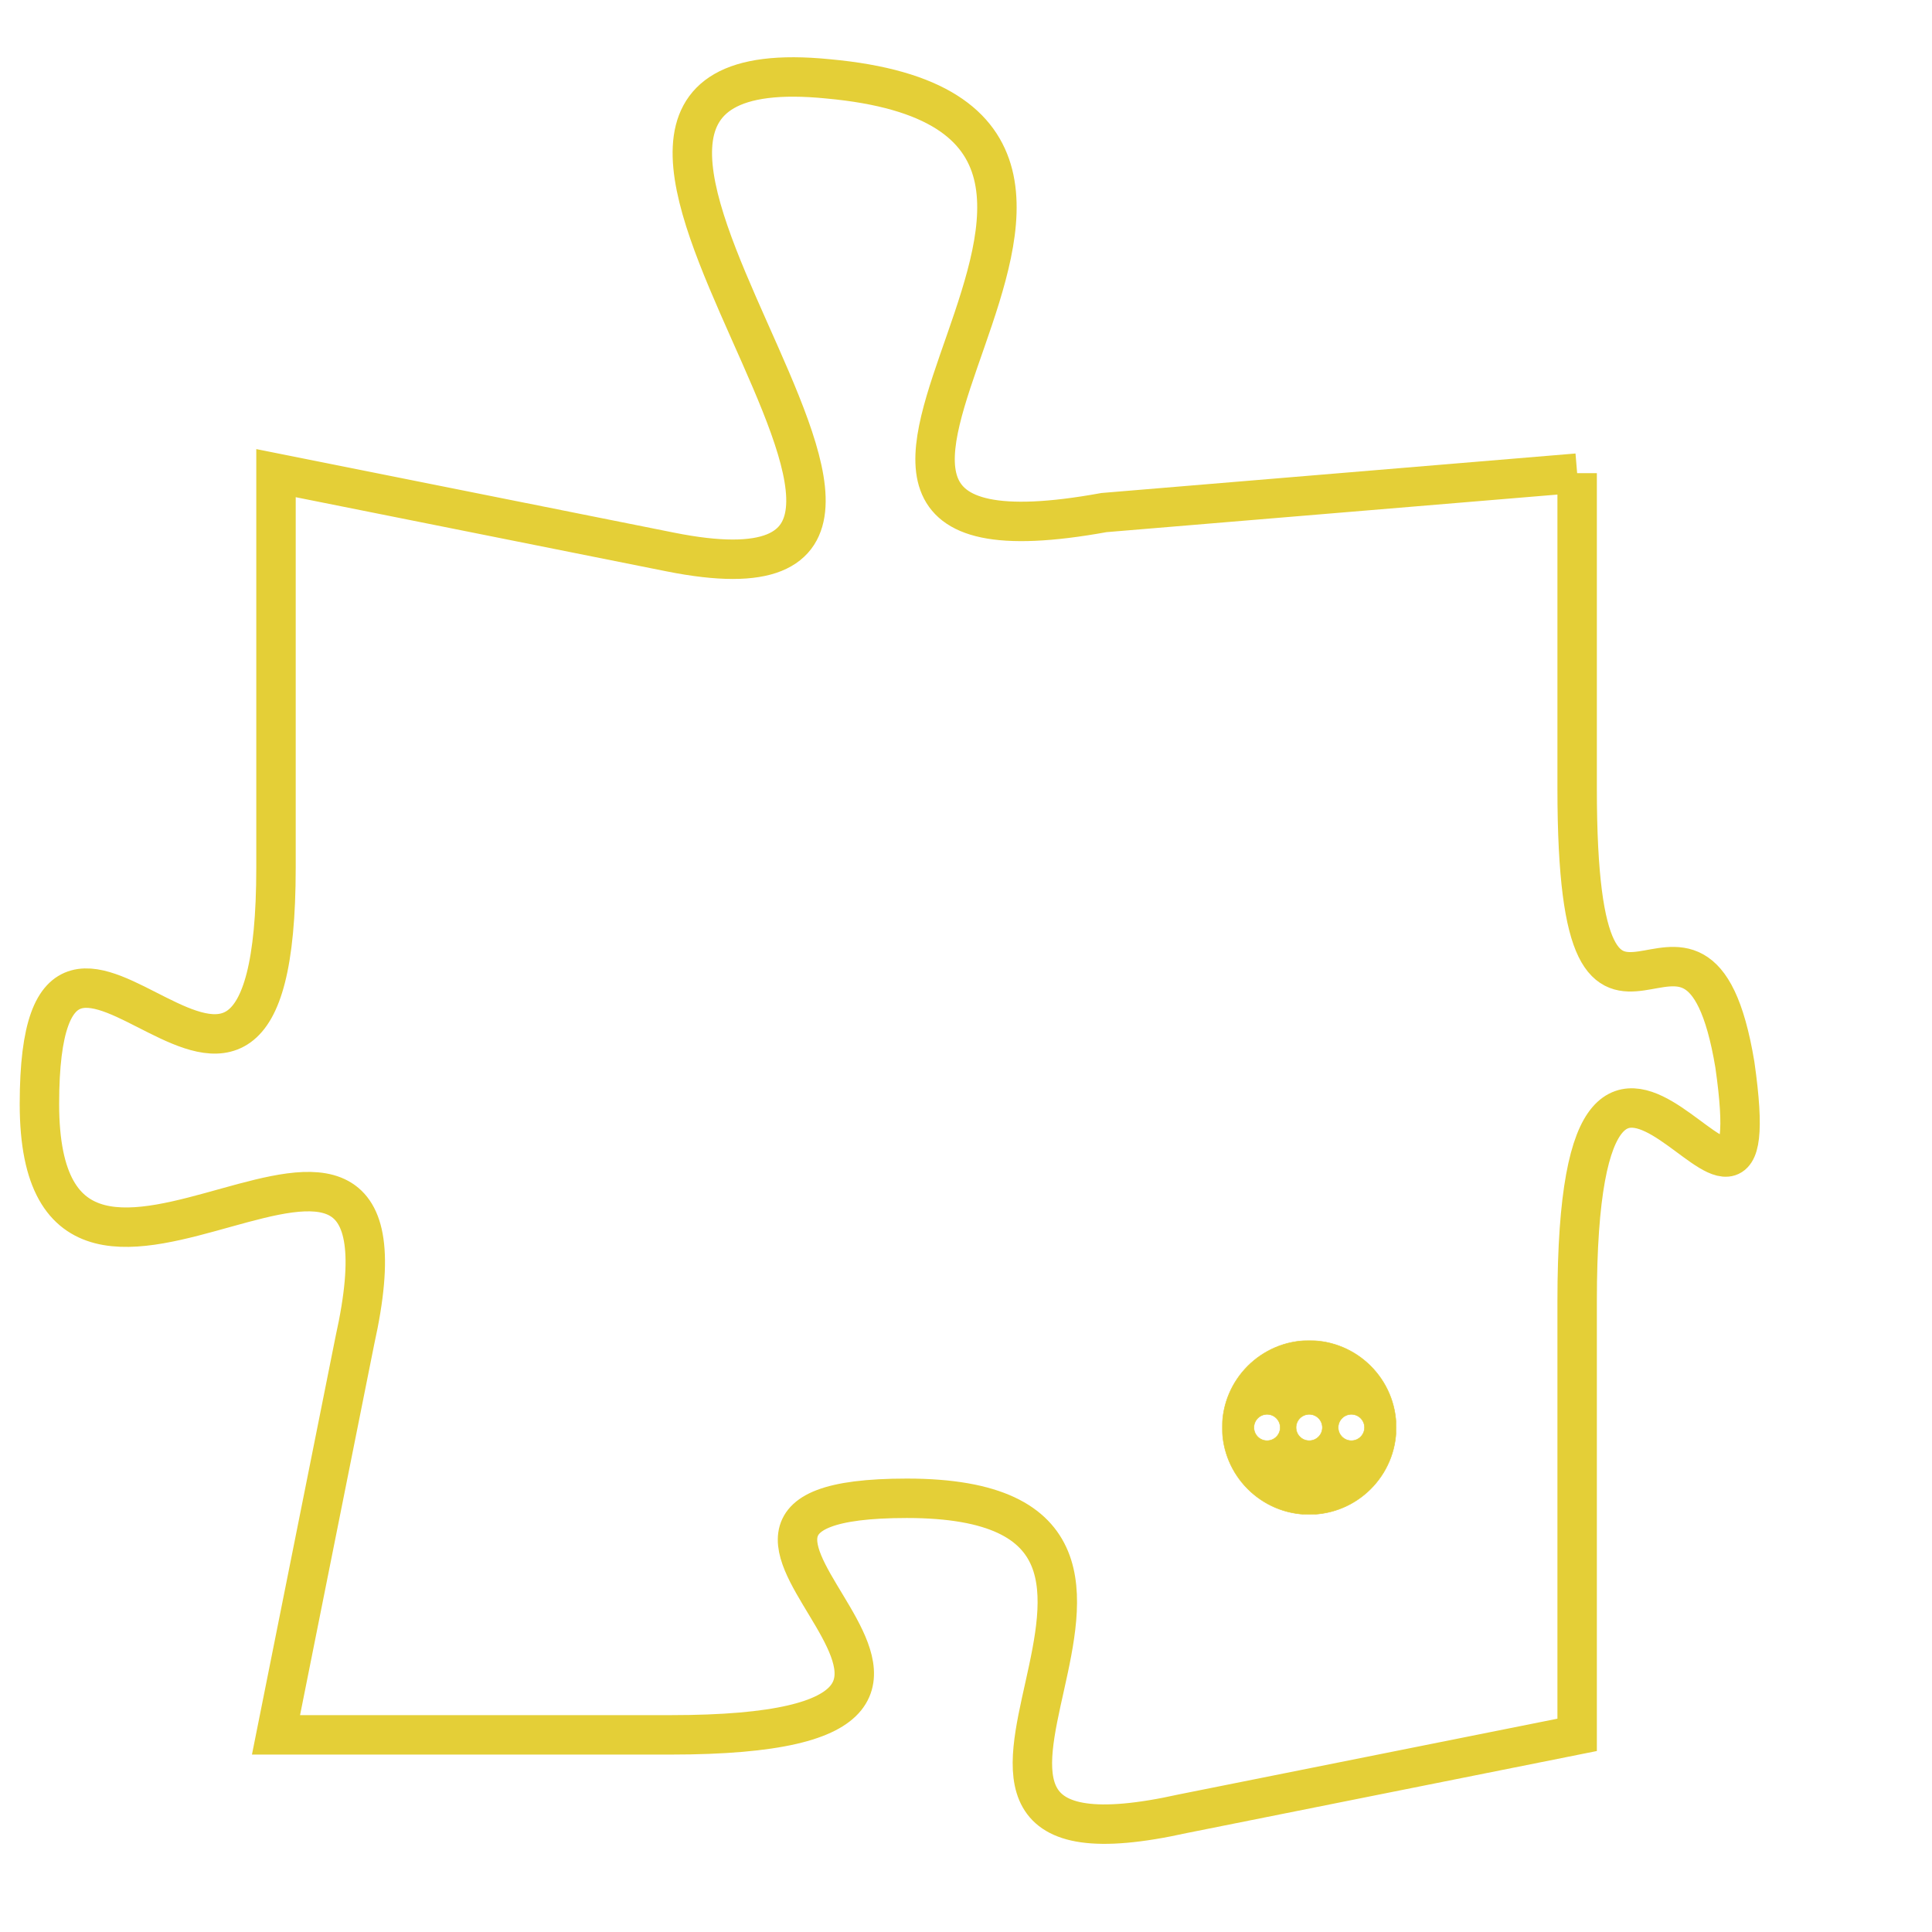 <svg version="1.1" xmlns="http://www.w3.org/2000/svg" xmlns:xlink="http://www.w3.org/1999/xlink" fill="transparent" x="0" y="0" width="350" height="350" preserveAspectRatio="xMinYMin slice"><style type="text/css">.links{fill:transparent;stroke: #E4CF37;}.links:hover{fill:#63D272; opacity:0.4;}</style><defs><g id="allt"><path id="t8974" d="M165,2208 L153,2209 C142,2211 157,2199 146,2198 C136,2197 152,2212 142,2210 L132,2208 132,2208 L132,2218 C132,2228 126,2216 126,2224 C126,2232 136,2221 134,2230 L132,2240 132,2240 L142,2240 C153,2240 140,2234 148,2234 C157,2234 146,2244 155,2242 L165,2240 165,2240 L165,2229 C165,2218 170,2230 169,2223 C168,2217 165,2225 165,2216 L165,2208"/></g><clipPath id="c" clipRule="evenodd" fill="transparent"><use href="#t8974"/></clipPath></defs><svg viewBox="125 2196 46 49" preserveAspectRatio="xMinYMin meet"><svg width="4380" height="2430"><g><image crossorigin="anonymous" x="0" y="0" href="https://nftpuzzle.license-token.com/assets/completepuzzle.svg" width="100%" height="100%" /><g class="links"><use href="#t8974"/></g></g></svg><svg x="156" y="2230" height="9%" width="9%" viewBox="0 0 330 330"><g><a xlink:href="https://nftpuzzle.license-token.com/" class="links"><title>See the most innovative NFT based token software licensing project</title><path fill="#E4CF37" id="more" d="M165,0C74.019,0,0,74.019,0,165s74.019,165,165,165s165-74.019,165-165S255.981,0,165,0z M85,190 c-13.785,0-25-11.215-25-25s11.215-25,25-25s25,11.215,25,25S98.785,190,85,190z M165,190c-13.785,0-25-11.215-25-25 s11.215-25,25-25s25,11.215,25,25S178.785,190,165,190z M245,190c-13.785,0-25-11.215-25-25s11.215-25,25-25 c13.785,0,25,11.215,25,25S258.785,190,245,190z"></path></a></g></svg></svg></svg>